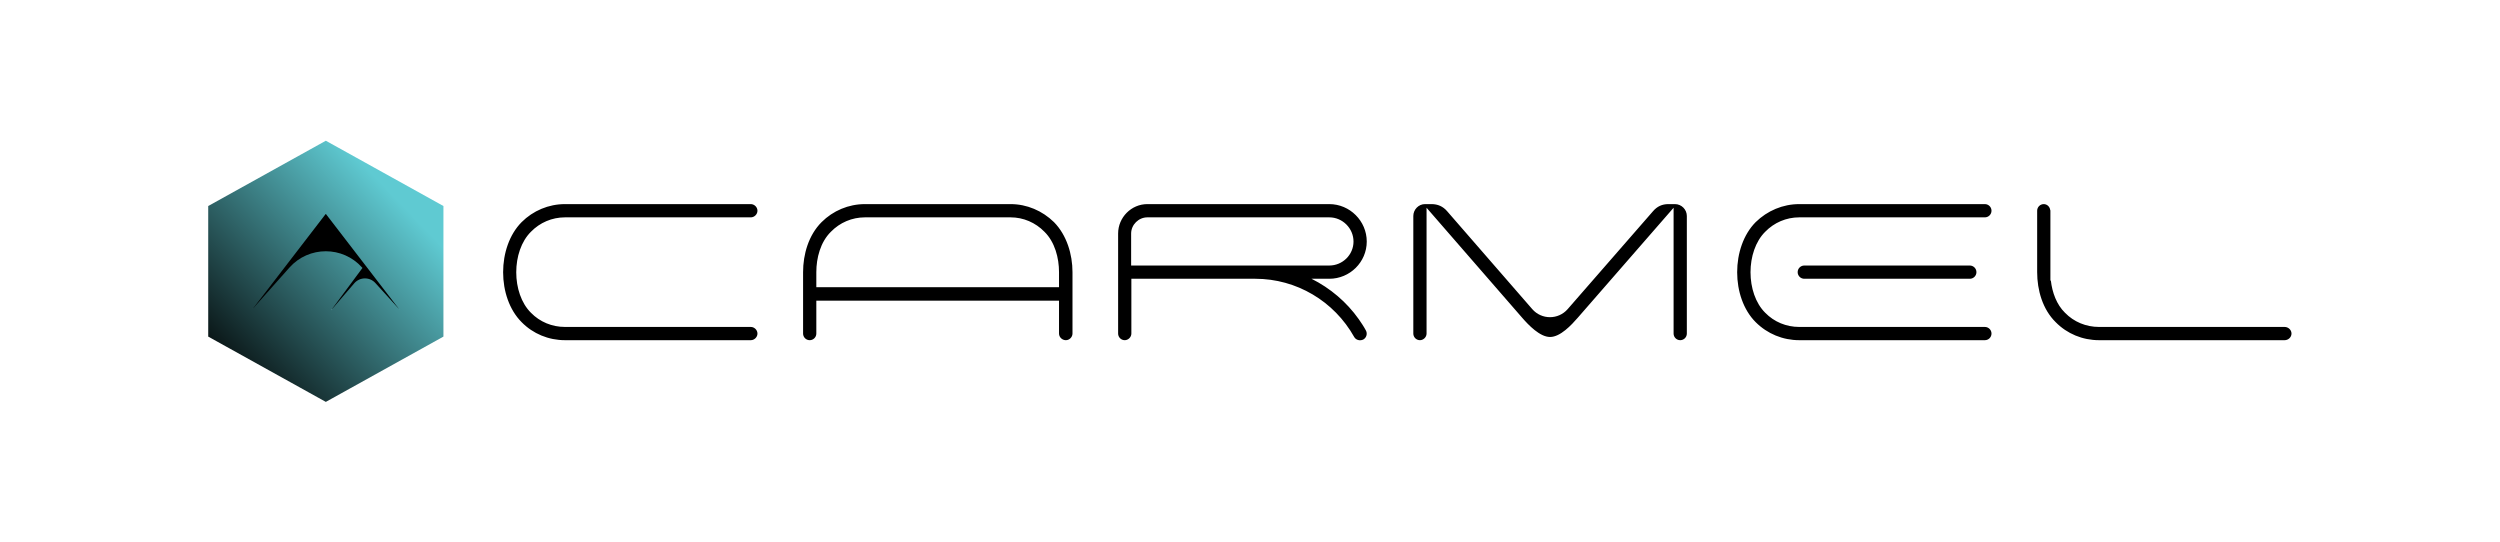 <svg width="3285" height="712" viewBox="0 0 3285 712" fill="none" xmlns="http://www.w3.org/2000/svg">
  <rect width="192.17" height="124.911" transform="translate(332 281)" fill="black" />
  <path fill-rule="evenodd" clip-rule="evenodd"
    d="M273.598 442.29L428.135 528.08L582.672 442.29L582.672 270.709L428.135 184.919L273.598 270.709L273.598 442.29ZM428.085 281L332 405.911L380.328 351.588C405.753 323.009 450.418 323.009 475.843 351.588L476.277 352.076L434.844 407.928L465.46 372.275C472.717 363.824 485.736 363.64 493.23 371.882L524.843 406.653L520.261 400.828L428.085 281Z"
    fill="url(#paint0_linear_291_8153)" />
  <path
    d="M986.6 429.6H742.4C725.3 429.6 709.4 423 697.7 411C671.9 385.5 671.9 330 697.7 304.5C709.4 292.5 725.3 285.6 742.4 285.6H986.6C991.1 285.6 995.3 281.7 995.3 276.9C995.3 272.1 991.1 268.2 986.6 268.2H742.4C720.8 268.2 700.4 276.9 685.4 291.9C653 324.6 653 390.9 685.4 423.3C700.4 438.6 720.8 447 742.4 447H986.6C991.1 447 995.3 443.1 995.3 438.3C995.3 433.5 991.1 429.6 986.6 429.6ZM1391.55 395.1V438.3C1391.55 443.1 1395.75 447 1400.55 447C1405.05 447 1409.25 443.1 1409.25 438.3V357.6C1409.25 334.2 1401.75 309 1384.95 291.9C1369.65 276.9 1349.25 268.2 1327.95 268.2H1255.05H1209.15H1136.55C1114.95 268.2 1094.55 276.9 1079.55 291.9C1062.45 309 1055.25 334.2 1055.25 357.6V438.3C1055.25 443.1 1059.15 447 1063.95 447C1068.75 447 1072.65 443.1 1072.65 438.3V395.1H1391.55ZM1209.15 285.6H1255.05H1327.95C1344.75 285.6 1360.65 292.5 1372.35 304.5C1386.15 318 1391.55 339 1391.55 357.6V368.7V377.4H1072.65V368.7V357.6C1072.65 339 1078.05 318 1091.85 304.5C1103.55 292.5 1119.45 285.6 1136.55 285.6H1209.15ZM1486.61 366.3H1649.51C1703.51 366.3 1753.01 395.7 1779.41 442.8C1781.81 447 1787.21 448.2 1791.41 446.1C1795.61 443.7 1797.11 438.3 1794.71 434.1C1792.01 429 1788.71 424.2 1785.41 419.4C1769.51 396.9 1747.91 378.6 1723.31 366.3H1746.71C1773.71 366.3 1795.91 344.4 1795.91 317.4C1795.91 290.4 1773.71 268.2 1746.71 268.2H1507.61C1486.61 268.2 1469.21 285.6 1469.21 306.9V438.3C1469.21 443.1 1473.11 447 1477.91 447C1482.41 447 1486.61 443.1 1486.61 438.3V366.3ZM1746.71 348.9H1492.61H1486.61H1486.31V306.9C1486.31 295.2 1496.21 285.6 1507.61 285.6H1672.31C1672.91 285.6 1673.51 285.6 1673.81 285.6H1704.71H1746.71C1764.11 285.6 1778.51 300 1778.51 317.4C1778.51 334.8 1764.11 348.9 1746.71 348.9ZM2013.4 406.2L1901.5 277.5C1896.1 271.2 1889.2 268.2 1881.1 268.2H1872.4C1864 268.2 1857.1 275.4 1857.1 283.8V438.3C1857.1 443.1 1861 447 1865.8 447C1870.3 447 1874.5 443.1 1874.5 438.3V273L2000.2 417.6C2008.3 426.9 2023.3 442.8 2036.8 442.8C2050.3 442.8 2065 426.9 2073.1 417.6L2199.1 273V438.3C2199.1 443.1 2203 447 2207.8 447C2212.6 447 2216.5 443.1 2216.5 438.3V283.8C2216.5 275.4 2209.6 268.2 2200.9 268.2H2192.2C2184.1 268.2 2177.5 271.2 2172.1 277.5L2059.9 406.2C2047.6 420.3 2025.7 420.3 2013.4 406.2ZM2364.23 285.6H2608.13C2612.93 285.6 2616.83 281.7 2616.83 276.9C2616.83 272.1 2612.93 268.2 2608.13 268.2H2364.23C2342.63 268.2 2322.23 276.9 2306.93 291.9C2274.53 324.6 2274.53 390.9 2306.93 423.3C2322.23 438.6 2342.63 447 2364.23 447H2608.13C2612.93 447 2616.83 443.1 2616.83 438.3C2616.83 433.5 2612.93 429.6 2608.13 429.6H2364.23C2347.13 429.6 2331.23 423 2319.53 411C2293.73 385.5 2293.73 330 2319.53 304.5C2331.23 292.5 2347.13 285.6 2364.23 285.6ZM2362.13 357.6C2362.13 352.8 2366.03 348.9 2370.83 348.9H2588.33C2593.13 348.9 2597.03 352.8 2597.03 357.6C2597.03 362.4 2593.13 366.3 2588.33 366.3H2370.83C2366.03 366.3 2362.13 362.4 2362.13 357.6ZM2694.83 368.7H2694.23V276.9C2694.23 276.6 2694.23 276.3 2693.93 275.7C2693.33 271.5 2689.73 268.2 2685.53 268.2C2680.73 268.2 2676.83 272.1 2676.83 276.9V357.6C2676.83 381.3 2684.03 406.5 2701.13 423.3C2716.13 438.6 2736.53 447 2758.13 447H3002.03C3006.83 447 3011.03 443.1 3011.03 438.3C3011.03 433.5 3006.83 429.6 3002.03 429.6H2758.13C2741.03 429.6 2725.13 423 2713.43 411C2702.33 400.2 2696.63 384.3 2694.83 368.7Z"
    fill="black" />
  <defs>
    <linearGradient id="paint0_linear_291_8153" x1="422.722" y1="653.369" x2="669.542" y2="415.754"
      gradientUnits="userSpaceOnUse">
      <stop />
      <stop offset="1" stop-color="#5FCAD2" />
    </linearGradient>
  </defs>
</svg>